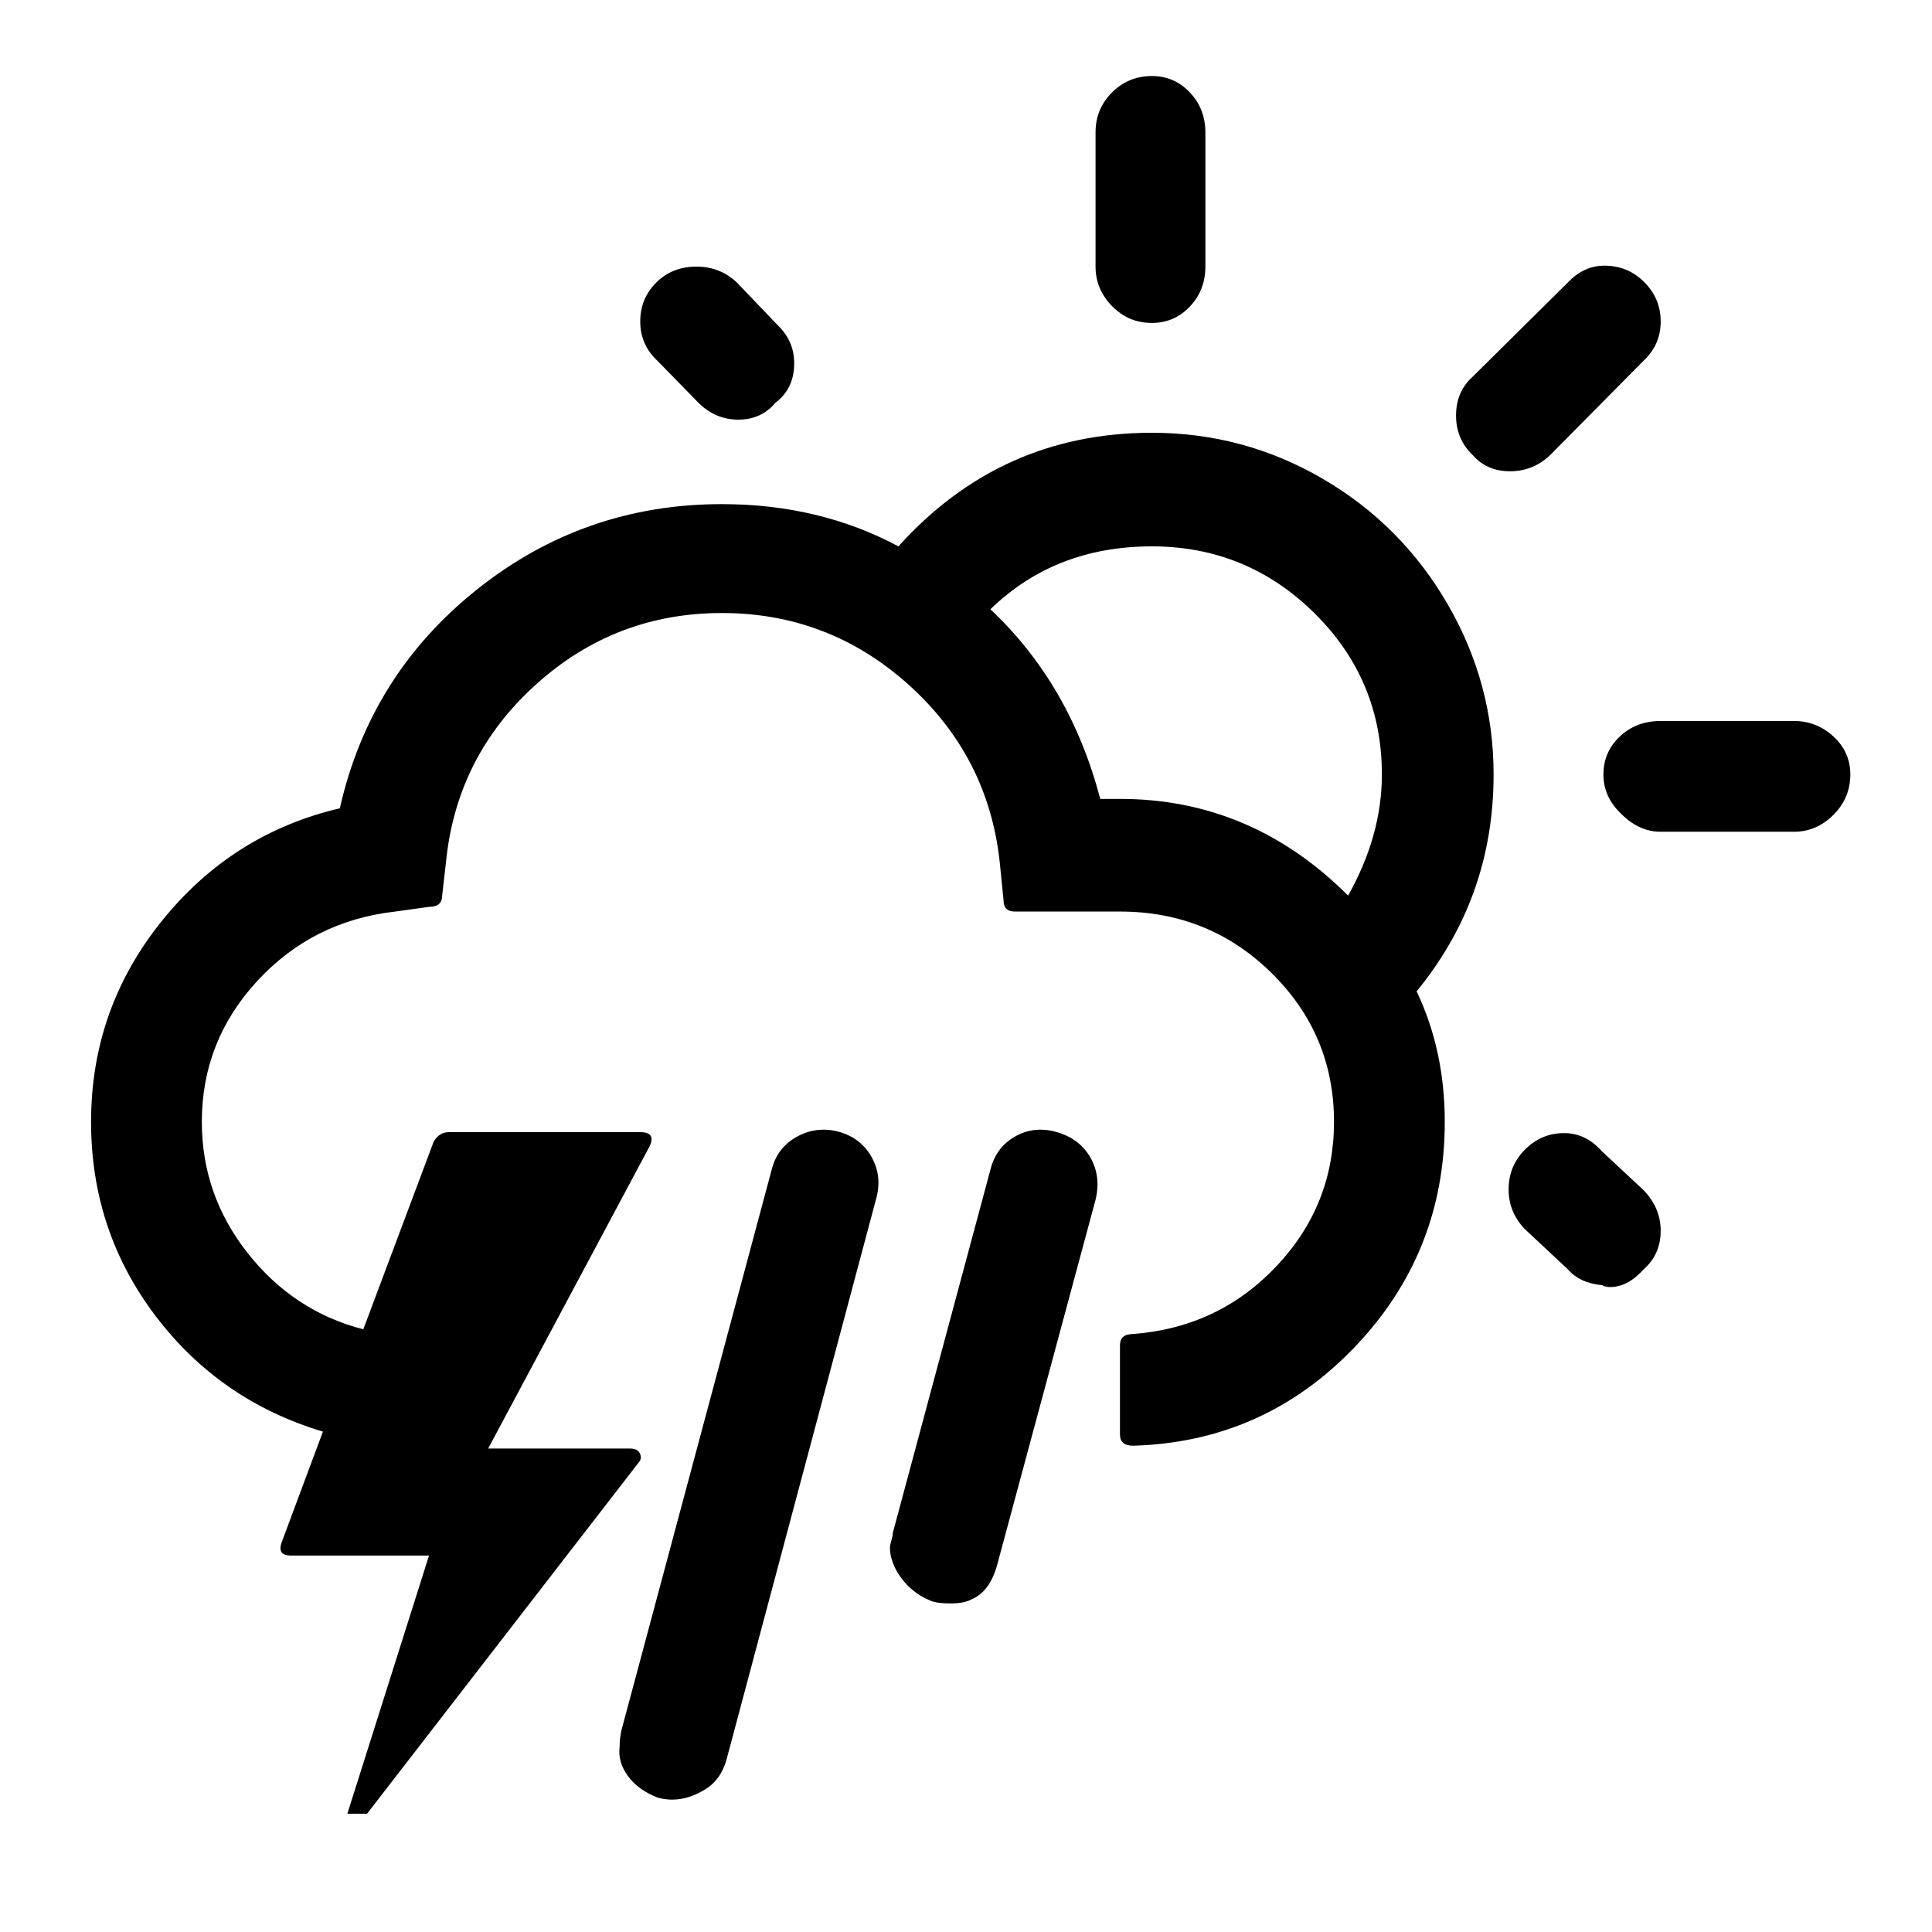 <?xml version="1.0" standalone="no"?>
<!DOCTYPE svg PUBLIC "-//W3C//DTD SVG 1.1//EN" "http://www.w3.org/Graphics/SVG/1.1/DTD/svg11.dtd" >
<svg xmlns="http://www.w3.org/2000/svg" xmlns:xlink="http://www.w3.org/1999/xlink" version="1.1" width="2048" height="2048" viewBox="-10 0 2058 2048">
   <path fill="currentColor"
d="M87 1190q0 116 68.5 206.5t178.5 123.5l-44 118q-5 14 10 14h147l-87 275h21l290 -375q3 -4 0.5 -9t-10.5 -5h-151l172 -322q7 -15 -10 -15h-204q-10 0 -16 10l-75 200q-74 -19 -123 -81t-49 -140q0 -86 59 -150t147 -74l36 -5q14 0 14 -12l4 -35q11 -113 95.5 -189.5
t198.5 -76.5t199 76.5t97 189.5l4 40q0 12 12 12h112q95 0 161.5 65.5t66.5 158.5q0 89 -61.5 154t-152.5 72q-14 0 -14 12v95q0 12 14 12q139 -4 235.5 -104.5t96.5 -240.5q0 -76 -30 -139q82 -100 82 -231q0 -97 -49 -181.5t-133 -133.5t-182 -49q-161 0 -270 121
q-84 -45 -188 -45q-147 0 -261 91t-146 233q-115 27 -190 120.5t-75 213.5zM650 1856q-2 16 9 31t32 23q8 2 15 2q17 0 34.5 -10.5t23.5 -32.5l159 -596q7 -24 -4 -44.5t-34 -27.5q-24 -7 -45.5 4.5t-27.5 35.5l-160 597q-2 9 -2 18zM672 337.5q0 24.5 18 41.5l44 45
q18 18 42.5 18t39.5 -18q20 -15 20 -42q0 -24 -18 -41l-43 -45q-18 -17 -43 -17q-26 0 -43 17t-17 41.5zM938 1644q0 12 8 26q13 21 35 30q7 3 21 3q15 0 22 -4q21 -8 29 -40l104 -386q6 -25 -5.5 -45t-35.5 -27t-44.5 4.5t-26.5 35.5l-104 387q0 3 -1.5 8t-1.5 8zM1045 644
q69 -67 172 -67q101 0 173 71t72 172q0 65 -36 129q-103 -103 -243 -103h-21q-32 -122 -117 -202zM1157 279q0 24 17.5 42t42.5 18q24 0 40.5 -17.5t16.5 -42.5v-143q0 -25 -16.5 -42.5t-40.5 -17.5q-25 0 -42.5 17.5t-17.5 42.5v143zM1541 437.5q0 25.5 18 42.5
q15 17 39.5 17t42.5 -17l100 -101q18 -17 18 -41.5t-17.5 -42t-42.5 -17.5q-22 0 -39 18l-101 100q-18 16 -18 41.5zM1597 1262q0 24 17 42l46 43q13 15 37 17l1 1q1 0 3 0.5t4 0.5q19 0 36 -19q18 -16 18 -41q0 -24 -18 -43l-45 -42q-17 -19 -40 -19q-24 0 -41.5 17.5
t-17.5 42.5zM1698 820q0 24 19 42q19 19 42 19h142q24 0 42 -18t18 -43q0 -24 -18 -40.5t-42 -16.5h-142q-26 0 -43.5 16.5t-17.5 40.5z" />
</svg>
